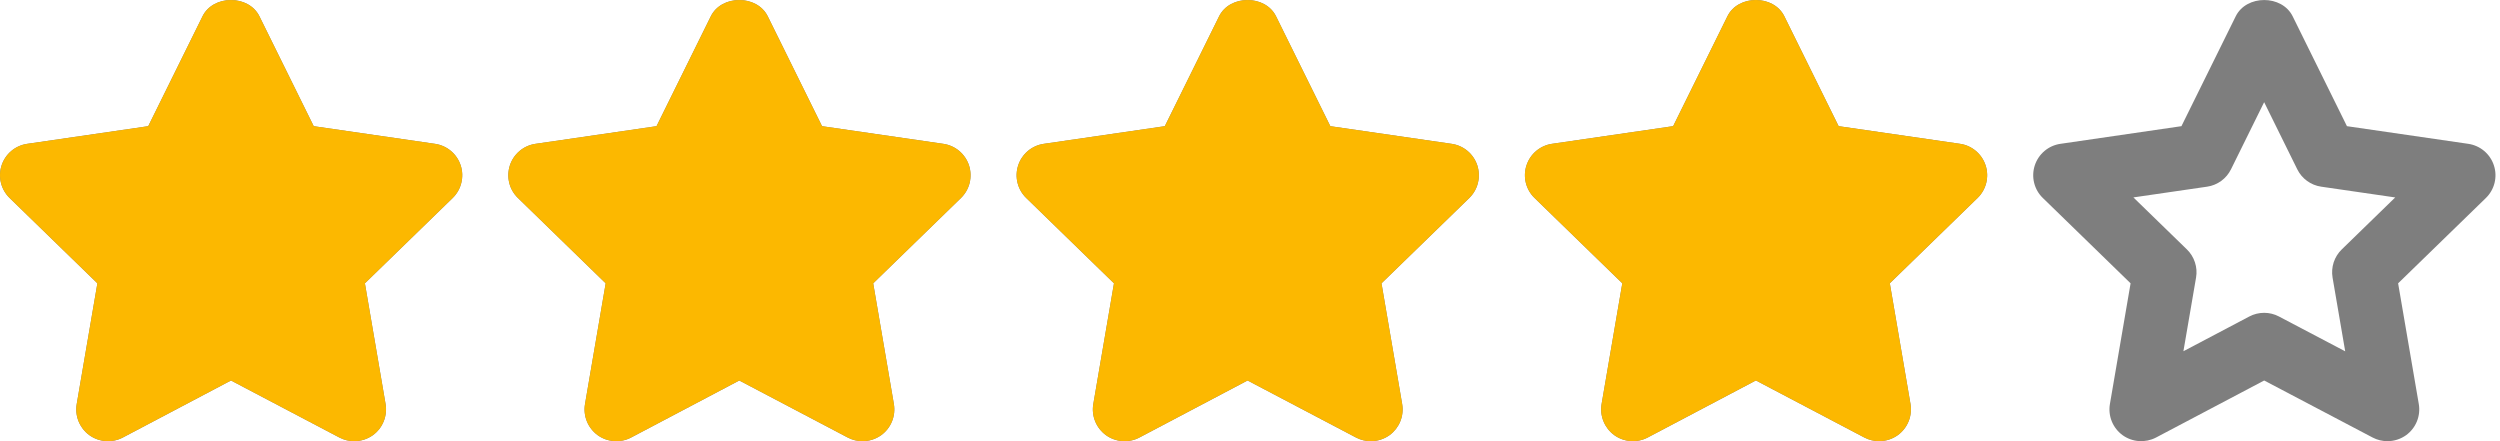 <svg width="85" height="15" viewBox="0 0 85 15" fill="none" xmlns="http://www.w3.org/2000/svg">
<path d="M15.664 5.625C15.602 5.433 15.487 5.263 15.333 5.133C15.179 5.003 14.991 4.919 14.791 4.89L10.666 4.29L8.821 0.555C8.457 -0.184 7.249 -0.184 6.885 0.555L5.04 4.29L0.925 4.89C0.725 4.919 0.538 5.003 0.384 5.133C0.23 5.263 0.115 5.434 0.053 5.625C-0.009 5.817 -0.017 6.022 0.032 6.218C0.08 6.414 0.183 6.592 0.327 6.732L3.311 9.633L2.608 13.737C2.574 13.936 2.596 14.14 2.672 14.327C2.748 14.514 2.874 14.676 3.037 14.795C3.201 14.913 3.394 14.983 3.595 14.997C3.796 15.012 3.997 14.97 4.176 14.876L7.853 12.937L11.54 14.876C11.698 14.959 11.871 15 12.043 15C12.271 15 12.494 14.928 12.68 14.795C12.843 14.676 12.97 14.514 13.045 14.327C13.121 14.14 13.144 13.936 13.11 13.737L12.407 9.633L15.39 6.733C15.535 6.592 15.637 6.414 15.685 6.218C15.734 6.022 15.727 5.817 15.664 5.625ZM32.947 5.625C32.884 5.433 32.769 5.263 32.615 5.133C32.461 5.003 32.273 4.919 32.074 4.89L27.949 4.29L26.104 0.555C25.74 -0.184 24.531 -0.184 24.167 0.555L22.322 4.29L18.207 4.89C18.007 4.919 17.82 5.003 17.666 5.133C17.512 5.263 17.397 5.434 17.335 5.625C17.273 5.817 17.265 6.022 17.314 6.218C17.362 6.414 17.465 6.592 17.61 6.732L20.593 9.633L19.89 13.737C19.856 13.936 19.878 14.14 19.954 14.327C20.03 14.514 20.157 14.676 20.32 14.795C20.483 14.913 20.676 14.983 20.877 14.997C21.078 15.012 21.28 14.97 21.458 14.876L25.135 12.937L28.823 14.876C28.98 14.959 29.153 15 29.325 15C29.553 15 29.776 14.928 29.962 14.795C30.125 14.676 30.252 14.514 30.328 14.327C30.404 14.14 30.426 13.936 30.392 13.737L29.689 9.633L32.672 6.733C32.817 6.592 32.919 6.414 32.968 6.218C33.016 6.022 33.009 5.817 32.947 5.625ZM50.229 5.625C50.166 5.433 50.052 5.263 49.898 5.133C49.743 5.003 49.556 4.919 49.356 4.89L45.231 4.29L43.386 0.555C43.022 -0.184 41.813 -0.184 41.449 0.555L39.604 4.29L35.489 4.89C35.289 4.919 35.102 5.003 34.948 5.133C34.794 5.263 34.679 5.434 34.617 5.625C34.555 5.817 34.547 6.022 34.596 6.218C34.645 6.414 34.747 6.592 34.892 6.732L37.875 9.633L37.172 13.737C37.138 13.936 37.16 14.14 37.236 14.327C37.312 14.514 37.439 14.676 37.602 14.795C37.765 14.913 37.958 14.983 38.16 14.997C38.361 15.012 38.562 14.97 38.74 14.876L42.417 12.937L46.105 14.876C46.263 14.959 46.435 15 46.607 15C46.836 15 47.059 14.928 47.245 14.795C47.407 14.676 47.534 14.514 47.61 14.327C47.686 14.14 47.708 13.936 47.674 13.737L46.971 9.633L49.955 6.733C50.099 6.592 50.202 6.414 50.25 6.218C50.299 6.022 50.291 5.817 50.229 5.625ZM67.511 5.624C67.449 5.432 67.334 5.262 67.18 5.132C67.025 5.002 66.838 4.917 66.638 4.889L62.513 4.289L60.668 0.554C60.304 -0.185 59.096 -0.185 58.732 0.554L56.887 4.289L52.771 4.889C52.572 4.918 52.385 5.002 52.23 5.132C52.076 5.262 51.962 5.433 51.9 5.624C51.837 5.816 51.83 6.021 51.878 6.217C51.927 6.413 52.029 6.591 52.174 6.731L55.158 9.632L54.454 13.736C54.42 13.935 54.443 14.139 54.519 14.326C54.595 14.513 54.721 14.675 54.884 14.794C55.048 14.912 55.241 14.982 55.442 14.996C55.643 15.011 55.844 14.968 56.023 14.875L59.7 12.936L63.387 14.875C63.545 14.958 63.718 14.999 63.89 14.999C64.118 14.999 64.341 14.927 64.527 14.794C64.69 14.675 64.816 14.513 64.892 14.326C64.968 14.139 64.991 13.935 64.957 13.736L64.254 9.632L67.237 6.732C67.382 6.591 67.484 6.413 67.533 6.217C67.581 6.021 67.574 5.816 67.511 5.624ZM84.793 5.625C84.731 5.433 84.616 5.263 84.462 5.133C84.308 5.003 84.12 4.919 83.921 4.89L79.796 4.29L77.951 0.555C77.587 -0.184 76.378 -0.184 76.014 0.555L74.169 4.29L70.054 4.89C69.854 4.919 69.667 5.003 69.513 5.133C69.359 5.263 69.244 5.434 69.182 5.625C69.12 5.817 69.112 6.022 69.161 6.218C69.209 6.414 69.312 6.592 69.457 6.732L72.44 9.633L71.737 13.737C71.703 13.936 71.725 14.14 71.801 14.327C71.877 14.514 72.004 14.676 72.167 14.795C72.33 14.913 72.523 14.983 72.724 14.997C72.925 15.011 73.127 14.969 73.305 14.876L76.982 12.937L80.67 14.876C80.827 14.959 81 15 81.172 15C81.401 15 81.623 14.928 81.809 14.795C81.972 14.676 82.099 14.514 82.175 14.327C82.251 14.14 82.273 13.936 82.239 13.737L81.536 9.633L84.519 6.733C84.664 6.592 84.766 6.414 84.815 6.218C84.863 6.022 84.856 5.817 84.793 5.625ZM79.62 8.48C79.494 8.602 79.4 8.753 79.345 8.92C79.291 9.087 79.278 9.264 79.307 9.437L79.737 11.945L77.483 10.76C77.328 10.678 77.156 10.636 76.981 10.636C76.806 10.636 76.633 10.678 76.478 10.76L74.236 11.942L74.666 9.437C74.696 9.264 74.683 9.087 74.628 8.92C74.574 8.753 74.48 8.602 74.354 8.48L72.535 6.712L75.042 6.347C75.215 6.322 75.379 6.255 75.521 6.152C75.662 6.049 75.777 5.913 75.854 5.756L76.981 3.474L78.107 5.756C78.184 5.913 78.299 6.049 78.441 6.152C78.582 6.255 78.747 6.322 78.921 6.347L81.437 6.713L79.62 8.48Z" fill="#7E7E7E"/>
<path d="M15.664 5.625C15.602 5.433 15.487 5.263 15.333 5.133C15.179 5.003 14.991 4.919 14.791 4.89L10.666 4.29L8.821 0.555C8.457 -0.184 7.249 -0.184 6.885 0.555L5.04 4.29L0.925 4.89C0.725 4.919 0.538 5.003 0.384 5.133C0.23 5.263 0.115 5.434 0.053 5.625C-0.009 5.817 -0.017 6.022 0.032 6.218C0.08 6.414 0.183 6.592 0.327 6.732L3.311 9.633L2.608 13.737C2.574 13.936 2.596 14.14 2.672 14.327C2.748 14.514 2.874 14.676 3.038 14.795C3.201 14.913 3.394 14.983 3.595 14.997C3.796 15.012 3.997 14.97 4.176 14.876L7.853 12.937L11.54 14.876C11.698 14.959 11.871 15 12.043 15C12.271 15 12.494 14.928 12.68 14.795C12.843 14.676 12.97 14.514 13.045 14.327C13.121 14.14 13.144 13.936 13.11 13.737L12.407 9.633L15.39 6.733C15.535 6.592 15.637 6.414 15.685 6.218C15.734 6.022 15.727 5.817 15.664 5.625ZM32.947 5.625C32.884 5.433 32.769 5.263 32.615 5.133C32.461 5.003 32.273 4.919 32.074 4.89L27.949 4.29L26.104 0.555C25.74 -0.184 24.531 -0.184 24.167 0.555L22.322 4.29L18.207 4.89C18.007 4.919 17.82 5.003 17.666 5.133C17.512 5.263 17.397 5.434 17.335 5.625C17.273 5.817 17.265 6.022 17.314 6.218C17.362 6.414 17.465 6.592 17.61 6.732L20.593 9.633L19.89 13.737C19.856 13.936 19.878 14.14 19.954 14.327C20.03 14.514 20.157 14.676 20.32 14.795C20.483 14.913 20.676 14.983 20.877 14.997C21.078 15.012 21.28 14.97 21.458 14.876L25.135 12.937L28.823 14.876C28.98 14.959 29.153 15 29.325 15C29.553 15 29.776 14.928 29.962 14.795C30.125 14.676 30.252 14.514 30.328 14.327C30.404 14.14 30.426 13.936 30.392 13.737L29.689 9.633L32.672 6.733C32.817 6.592 32.919 6.414 32.968 6.218C33.016 6.022 33.009 5.817 32.947 5.625ZM50.229 5.625C50.166 5.433 50.052 5.263 49.898 5.133C49.743 5.003 49.556 4.919 49.356 4.89L45.231 4.29L43.386 0.555C43.022 -0.184 41.813 -0.184 41.449 0.555L39.604 4.29L35.489 4.89C35.289 4.919 35.102 5.003 34.948 5.133C34.794 5.263 34.679 5.434 34.617 5.625C34.555 5.817 34.547 6.022 34.596 6.218C34.645 6.414 34.747 6.592 34.892 6.732L37.875 9.633L37.172 13.737C37.138 13.936 37.16 14.14 37.236 14.327C37.312 14.514 37.439 14.676 37.602 14.795C37.765 14.913 37.958 14.983 38.16 14.997C38.361 15.012 38.562 14.97 38.74 14.876L42.417 12.937L46.105 14.876C46.263 14.959 46.435 15 46.607 15C46.836 15 47.059 14.928 47.245 14.795C47.407 14.676 47.534 14.514 47.61 14.327C47.686 14.14 47.708 13.936 47.674 13.737L46.971 9.633L49.955 6.733C50.099 6.592 50.202 6.414 50.25 6.218C50.299 6.022 50.291 5.817 50.229 5.625ZM67.511 5.624C67.449 5.432 67.334 5.262 67.18 5.132C67.025 5.002 66.838 4.917 66.638 4.889L62.513 4.289L60.668 0.554C60.304 -0.185 59.096 -0.185 58.732 0.554L56.887 4.289L52.771 4.889C52.572 4.918 52.385 5.002 52.23 5.132C52.076 5.262 51.962 5.433 51.9 5.624C51.837 5.816 51.83 6.021 51.878 6.217C51.927 6.413 52.029 6.591 52.174 6.731L55.158 9.632L54.454 13.736C54.42 13.935 54.443 14.139 54.519 14.326C54.595 14.513 54.721 14.675 54.884 14.794C55.048 14.912 55.241 14.982 55.442 14.996C55.643 15.011 55.844 14.968 56.023 14.875L59.7 12.936L63.387 14.875C63.545 14.958 63.718 14.999 63.89 14.999C64.118 14.999 64.341 14.927 64.527 14.794C64.69 14.675 64.816 14.513 64.892 14.326C64.968 14.139 64.991 13.935 64.957 13.736L64.254 9.632L67.237 6.732C67.382 6.591 67.484 6.413 67.533 6.217C67.581 6.021 67.574 5.816 67.511 5.624Z" fill="#FCB800"/>
</svg>
